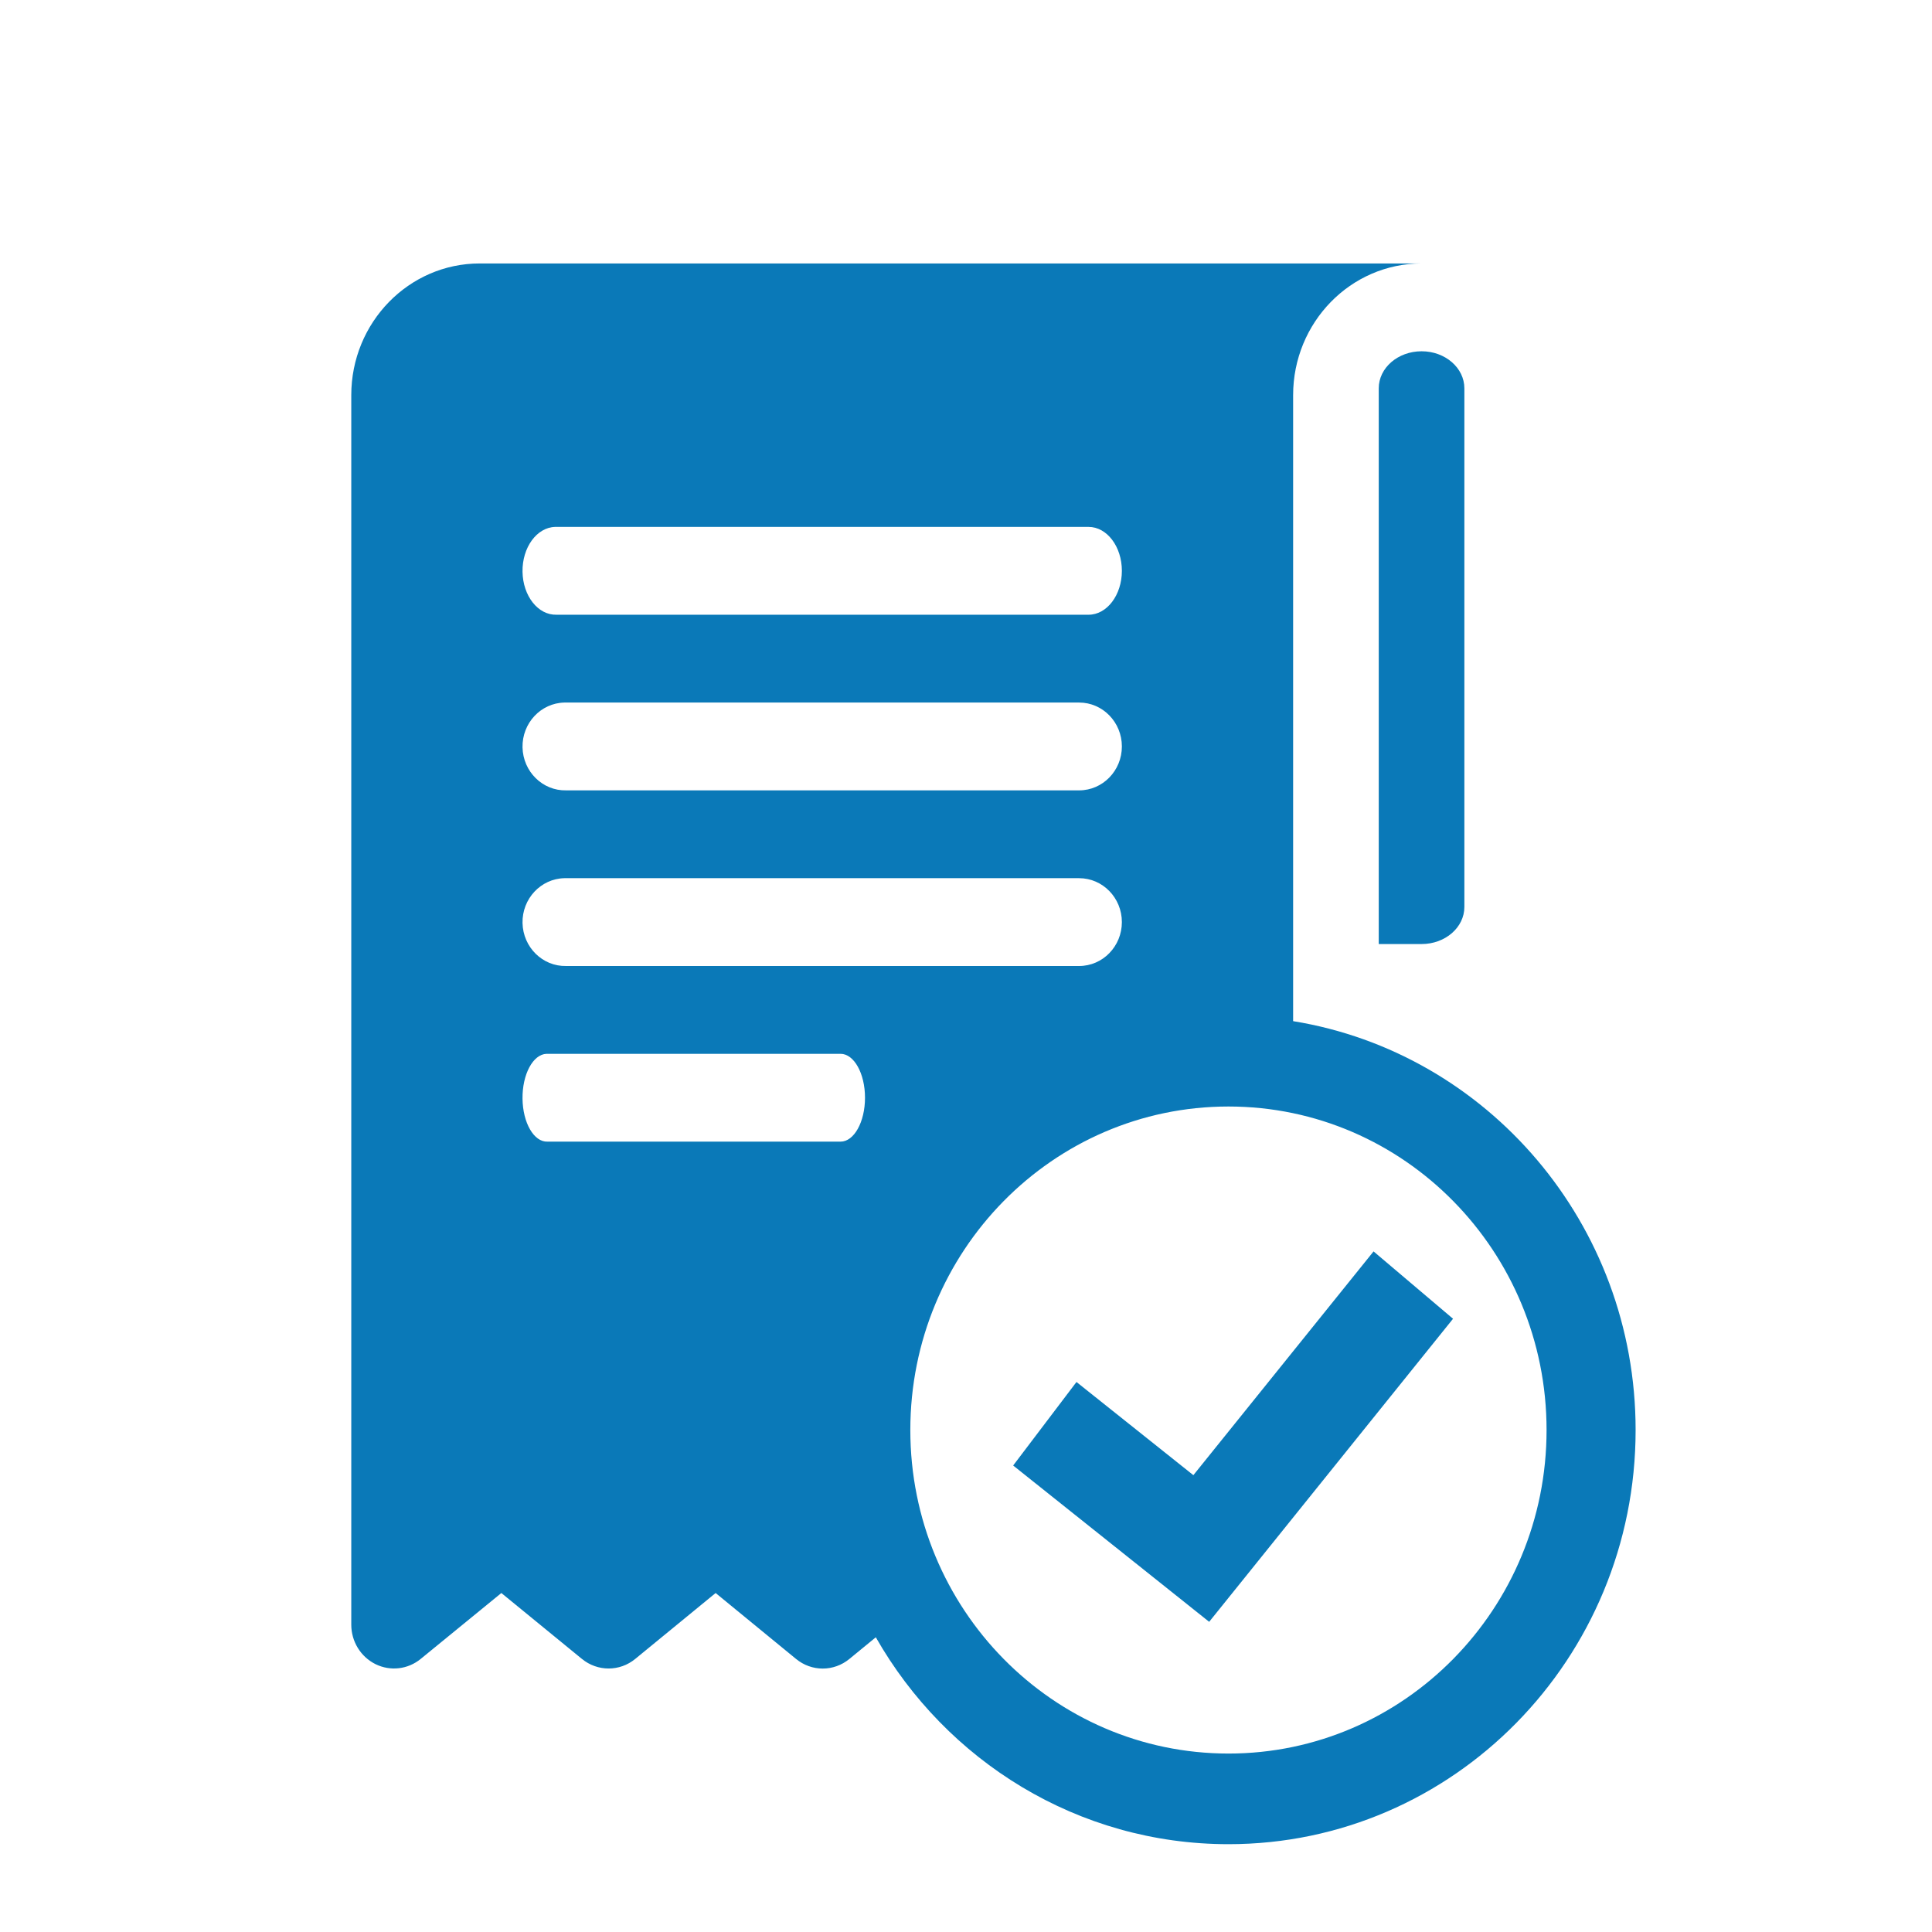 <svg width="22" height="22" viewBox="0 0 22 22" fill="none" xmlns="http://www.w3.org/2000/svg">
<path d="M16.188 3C15.38 3 14.725 3.672 14.725 4.5L14.725 11.628C16.936 11.987 18.625 13.935 18.625 16.284C18.625 18.889 16.549 21 13.989 21C12.273 21 10.775 20.052 9.973 18.644L9.673 18.89C9.495 19.037 9.242 19.037 9.064 18.89L8.149 18.14L7.234 18.89C7.057 19.036 6.804 19.036 6.626 18.89L5.709 18.14L4.791 18.89C4.645 19.01 4.445 19.033 4.276 18.95C4.107 18.866 4 18.692 4 18.5V4.5C4 3.672 4.655 3 5.463 3H16.188ZM13.989 12.6C11.988 12.6 10.366 14.249 10.366 16.284C10.366 18.319 11.988 19.968 13.989 19.968C15.989 19.968 17.611 18.319 17.611 16.284C17.611 14.249 15.989 12.6 13.989 12.6ZM15.641 14.25L16.546 15.017L14.132 18.017L13.769 18.468L13.319 18.109L11.537 16.688L12.258 15.737L13.589 16.798L15.641 14.25ZM9.572 12H6.223C6.069 12.006 5.947 12.234 5.95 12.51C5.953 12.786 6.08 13.006 6.234 13H9.572C9.725 13 9.85 12.776 9.85 12.5C9.85 12.224 9.725 12 9.572 12ZM6.437 10L6.427 10C6.158 10.006 5.945 10.234 5.95 10.51C5.956 10.786 6.178 11.006 6.447 11H12.288C12.557 11 12.775 10.776 12.775 10.5C12.775 10.224 12.557 10 12.288 10H6.447L6.437 10ZM16.188 4C16.457 4 16.675 4.189 16.675 4.422V10.328C16.675 10.561 16.457 10.75 16.188 10.75H15.7V4.422C15.7 4.189 15.918 4 16.188 4ZM6.437 8L6.427 8C6.158 8.006 5.945 8.234 5.95 8.51C5.956 8.786 6.178 9.006 6.447 9H12.288C12.557 9 12.775 8.776 12.775 8.5C12.775 8.224 12.557 8 12.288 8H6.447L6.437 8ZM12.396 6H6.321C6.112 6.006 5.946 6.234 5.95 6.51C5.954 6.786 6.127 7.006 6.337 7H12.396C12.605 7 12.775 6.776 12.775 6.5C12.775 6.224 12.605 6 12.396 6Z" fill="#0A79B8"/>
</svg>
